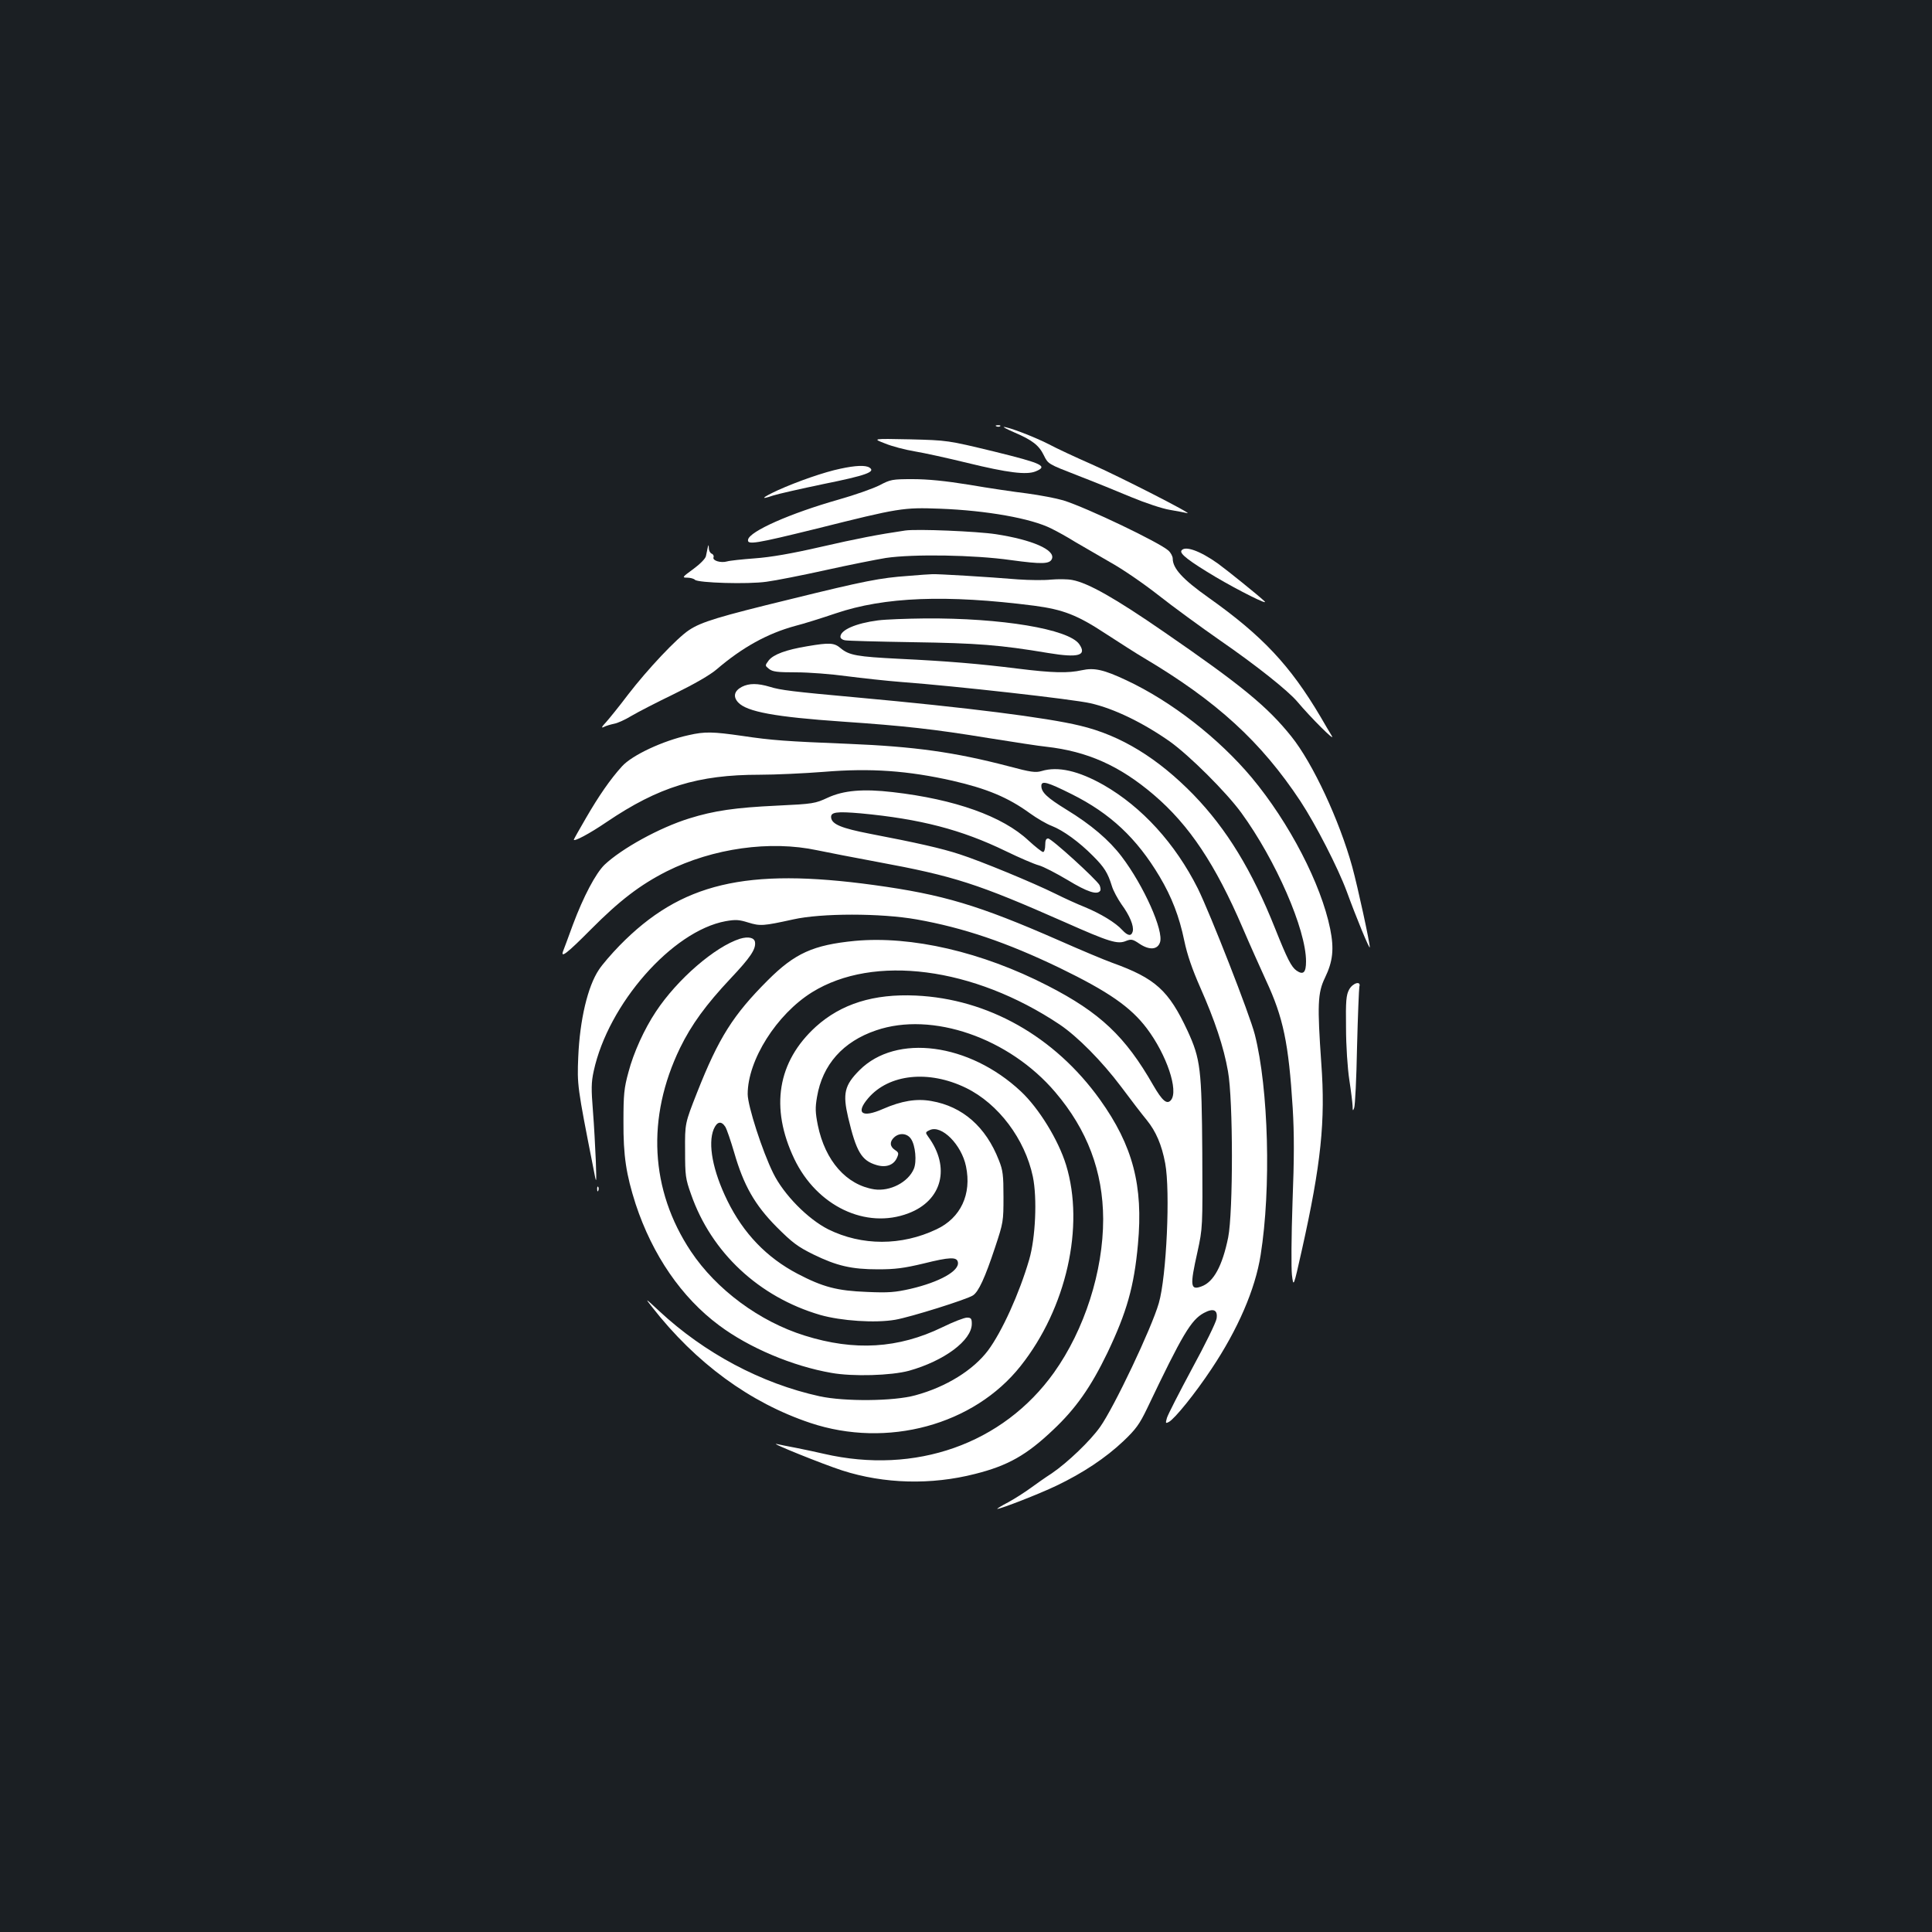 <?xml version="1.0" standalone="no"?>
<!DOCTYPE svg PUBLIC "-//W3C//DTD SVG 20010904//EN"
 "http://www.w3.org/TR/2001/REC-SVG-20010904/DTD/svg10.dtd">
<svg version="1.0" xmlns="http://www.w3.org/2000/svg"
 width="1000pt" height="1000pt" viewBox="0 0 1000 1000"
 preserveAspectRatio="xMidYMid meet">
<rect width="100%" height="100%" fill="#1b1f23"/>
<g transform="translate(0,1000) scale(0.1,-0.1)"
fill="#ffffff" stroke="none">
<path d="M5158 7793 c7 -3 16 -2 19 1 4 3 -2 6 -13 5 -11 0 -14 -3 -6 -6z"/>
<path d="M5252 7761 c91 -39 126 -66 151 -118 22 -45 23 -45 172 -103 83 -32
209 -83 280 -113 72 -30 162 -60 200 -66 39 -7 79 -14 90 -17 40 -10 -354 191
-495 253 -80 35 -181 82 -224 105 -75 38 -206 88 -230 88 -6 0 19 -13 56 -29z"/>
<path d="M4580 7705 c36 -15 105 -33 153 -41 49 -8 172 -35 274 -60 209 -51
306 -63 353 -44 66 27 37 41 -215 103 -240 58 -240 58 -435 63 -195 4 -195 4
-130 -21z"/>
<path d="M4350 7574 c-83 -17 -223 -66 -323 -111 -84 -39 -96 -52 -26 -28 24
8 143 35 263 60 218 44 271 63 236 85 -20 13 -72 11 -150 -6z"/>
<path d="M4554 7489 c-33 -17 -129 -51 -214 -75 -250 -71 -460 -164 -468 -207
-6 -29 39 -21 356 57 427 107 446 110 637 103 240 -9 473 -50 577 -103 29 -14
85 -45 123 -69 39 -23 120 -70 181 -105 62 -34 174 -111 249 -170 76 -60 220
-165 319 -234 187 -129 353 -261 401 -318 69 -82 198 -211 179 -178 -12 19
-38 64 -59 100 -158 267 -302 420 -580 617 -134 95 -185 151 -185 202 0 11
-10 30 -22 41 -46 42 -422 222 -544 260 -37 11 -121 27 -188 36 -66 8 -202 28
-300 45 -123 20 -215 29 -292 29 -106 0 -115 -2 -170 -31z"/>
<path d="M4685 7254 c-137 -20 -251 -42 -438 -85 -148 -34 -257 -53 -340 -59
-67 -5 -132 -12 -144 -16 -32 -9 -76 4 -70 21 3 7 -1 16 -9 19 -8 3 -15 16
-15 28 -1 20 -2 21 -6 3 -2 -11 -6 -30 -9 -43 -2 -13 -31 -42 -65 -67 -58 -42
-60 -45 -32 -45 16 0 34 -5 40 -11 16 -16 274 -24 371 -10 46 6 183 33 305 60
122 27 263 55 312 63 142 21 458 16 647 -11 162 -22 202 -21 213 7 17 46 -102
98 -290 127 -98 15 -410 28 -470 19z"/>
<path d="M6115 7150 c-10 -16 39 -54 178 -137 117 -69 278 -150 252 -125 -30
29 -198 164 -241 195 -94 67 -172 94 -189 67z"/>
<path d="M4699 7019 c-141 -10 -221 -25 -606 -120 -374 -91 -463 -118 -526
-160 -63 -41 -216 -204 -316 -334 -46 -61 -98 -125 -115 -144 -22 -23 -25 -31
-11 -24 11 6 35 13 54 17 18 3 59 22 90 41 32 19 131 70 222 114 104 51 184
97 219 127 132 113 262 185 405 224 44 11 139 41 210 65 253 86 574 98 1027
40 151 -20 224 -48 374 -147 71 -46 158 -102 194 -123 379 -225 607 -434 811
-742 80 -122 194 -344 240 -468 48 -132 118 -302 119 -288 0 25 -62 311 -91
417 -66 239 -204 536 -315 674 -123 154 -258 265 -659 541 -252 174 -393 254
-475 269 -25 5 -74 5 -110 2 -36 -4 -112 -3 -170 1 -156 13 -422 29 -445 27
-11 0 -68 -4 -126 -9z"/>
<path d="M4545 6789 c-116 -15 -195 -50 -195 -85 0 -8 10 -16 23 -18 12 -3
171 -7 352 -10 334 -5 451 -14 701 -56 157 -26 201 -13 160 46 -55 78 -403
136 -799 133 -95 -1 -203 -5 -242 -10z"/>
<path d="M4178 6655 c-109 -18 -174 -42 -199 -73 -20 -27 -20 -27 1 -44 19
-15 42 -18 141 -18 66 0 183 -9 262 -20 78 -10 205 -24 282 -30 281 -21 888
-89 979 -110 121 -27 273 -101 411 -198 101 -72 292 -262 370 -369 179 -246
335 -604 335 -769 0 -58 -14 -72 -49 -48 -27 19 -48 60 -111 218 -120 301
-250 514 -422 692 -185 190 -377 308 -588 358 -173 42 -585 94 -1155 146 -331
30 -396 38 -450 55 -63 19 -108 19 -145 0 -40 -21 -47 -51 -19 -81 45 -48 191
-75 539 -99 321 -22 474 -39 755 -85 132 -21 267 -42 300 -45 213 -24 380 -98
557 -249 184 -157 319 -360 461 -691 35 -82 90 -204 120 -270 89 -191 117
-324 138 -660 8 -134 8 -259 -1 -490 -6 -171 -7 -339 -3 -374 8 -65 8 -65 51
127 100 447 123 670 101 968 -21 302 -19 365 19 443 41 85 48 149 27 253 -47
232 -211 549 -406 783 -171 204 -416 395 -649 504 -117 55 -166 66 -230 52
-72 -16 -152 -14 -330 8 -199 25 -365 39 -615 51 -218 11 -260 18 -304 55 -33
28 -56 30 -173 10z"/>
<path d="M3565 6195 c-134 -29 -294 -104 -346 -162 -60 -66 -120 -153 -186
-267 -35 -60 -63 -110 -63 -112 0 -12 80 30 171 92 268 181 471 244 791 244
80 0 231 7 333 15 242 20 434 6 665 -46 178 -41 287 -86 400 -168 36 -26 87
-56 114 -66 59 -23 142 -83 214 -156 58 -58 76 -87 97 -155 7 -24 30 -66 50
-95 42 -57 65 -112 58 -140 -7 -26 -25 -24 -54 7 -34 38 -112 85 -194 119 -38
15 -106 46 -150 68 -119 59 -391 171 -497 205 -94 31 -223 60 -468 107 -143
28 -193 48 -198 82 -4 30 27 34 154 23 308 -29 520 -84 749 -195 72 -35 149
-68 172 -74 23 -6 90 -41 149 -76 102 -62 154 -79 169 -55 3 5 1 18 -4 29 -17
30 -248 241 -266 241 -11 0 -15 -10 -15 -35 0 -19 -5 -35 -11 -35 -6 0 -40 27
-75 59 -134 126 -381 214 -703 251 -154 18 -255 9 -337 -29 -65 -30 -74 -32
-263 -41 -214 -10 -325 -26 -453 -66 -155 -48 -350 -156 -439 -240 -46 -45
-109 -164 -164 -311 -24 -65 -46 -126 -50 -135 -16 -41 22 -11 143 111 149
150 255 231 393 301 240 120 536 161 779 109 52 -11 192 -38 310 -60 401 -74
520 -113 971 -312 232 -103 274 -116 318 -97 26 10 34 9 69 -15 51 -34 93 -31
106 7 21 59 -84 294 -198 444 -65 86 -159 166 -287 244 -99 61 -129 89 -129
122 0 29 30 21 156 -42 201 -100 338 -229 456 -427 63 -106 102 -207 128 -333
15 -72 41 -147 82 -240 76 -172 122 -309 144 -435 27 -148 27 -729 1 -860 -30
-147 -75 -230 -137 -253 -59 -22 -62 0 -22 178 27 125 27 125 25 513 -3 434
-9 485 -76 631 -98 210 -166 272 -391 353 -39 14 -163 66 -276 116 -415 182
-599 237 -956 286 -664 91 -1000 11 -1317 -313 -42 -43 -91 -100 -107 -125
-58 -86 -99 -260 -107 -452 -6 -144 -5 -154 77 -569 18 -95 18 -95 14 30 -3
69 -9 186 -15 260 -9 113 -9 147 4 206 75 347 406 725 683 776 52 9 69 8 117
-7 62 -19 77 -18 232 16 146 33 454 33 640 0 242 -43 466 -119 740 -251 253
-123 367 -202 451 -313 103 -137 165 -322 125 -371 -21 -25 -45 -4 -92 77
-144 252 -275 376 -546 515 -340 175 -705 259 -998 232 -216 -21 -311 -64
-451 -204 -179 -179 -254 -297 -366 -581 -63 -160 -63 -160 -62 -300 0 -130 2
-146 31 -227 105 -301 351 -531 668 -624 109 -31 285 -43 389 -25 80 14 370
105 402 126 29 19 62 90 115 250 42 127 43 133 43 260 0 113 -3 138 -24 190
-67 172 -187 278 -349 306 -77 14 -155 1 -251 -41 -109 -48 -143 -22 -76 56
107 125 313 147 506 53 168 -82 305 -265 346 -459 23 -111 14 -317 -19 -430
-51 -175 -141 -373 -213 -470 -77 -102 -217 -189 -376 -232 -111 -31 -367 -33
-496 -5 -301 66 -596 223 -831 442 -73 68 -74 68 -36 20 227 -291 508 -496
819 -600 398 -133 847 -11 1089 295 237 299 332 723 235 1040 -40 130 -141
294 -234 381 -267 250 -645 300 -835 110 -78 -78 -88 -121 -59 -245 42 -177
69 -223 146 -246 49 -15 89 -1 106 36 11 24 10 29 -10 42 -27 18 -28 43 -4 65
28 26 69 21 88 -9 22 -33 30 -116 14 -154 -29 -69 -123 -118 -205 -106 -144
23 -254 147 -292 332 -13 66 -14 90 -4 147 28 166 134 286 306 344 289 99 688
-39 927 -320 166 -195 247 -410 248 -657 0 -270 -96 -572 -255 -795 -264 -369
-717 -529 -1190 -420 -33 8 -96 21 -140 30 -44 8 -91 18 -105 21 -43 9 240
-105 339 -137 218 -70 461 -76 688 -18 171 43 267 98 404 228 117 110 195 221
281 399 100 210 138 342 158 562 28 303 -26 510 -197 749 -234 326 -579 521
-953 538 -218 10 -386 -43 -517 -161 -199 -181 -238 -419 -112 -684 117 -245
371 -366 591 -282 175 66 219 238 102 397 -15 21 -15 23 9 34 61 28 164 -76
187 -188 30 -144 -27 -267 -153 -326 -181 -86 -386 -86 -560 0 -105 53 -230
179 -285 291 -56 113 -132 348 -132 409 0 176 150 413 333 527 319 198 836
131 1282 -167 92 -62 218 -189 318 -322 49 -66 109 -144 133 -173 47 -58 77
-127 95 -223 27 -144 7 -586 -33 -724 -37 -129 -232 -540 -304 -641 -51 -72
-168 -184 -250 -240 -33 -21 -82 -56 -111 -77 -29 -21 -80 -54 -115 -73 -35
-18 -60 -34 -56 -34 18 0 214 76 306 120 138 66 255 144 347 231 64 61 83 87
122 168 184 386 228 459 294 495 50 27 73 16 66 -29 -3 -20 -60 -136 -127
-259 -66 -123 -125 -238 -130 -255 -8 -28 -7 -30 10 -21 31 17 136 147 221
275 136 204 226 411 254 589 55 345 41 861 -30 1141 -26 103 -231 626 -295
756 -117 233 -289 422 -488 536 -129 73 -236 98 -321 72 -31 -9 -55 -6 -171
25 -279 73 -487 102 -830 116 -322 13 -394 18 -548 41 -153 22 -194 23 -277 4z
m189 -2027 c8 -13 28 -72 46 -133 49 -170 106 -271 220 -386 81 -81 109 -102
190 -142 121 -59 197 -77 335 -77 89 0 134 6 235 30 136 34 173 35 178 7 9
-45 -95 -103 -245 -138 -80 -18 -113 -21 -226 -16 -154 6 -227 25 -359 94
-160 84 -280 209 -363 378 -76 155 -102 294 -71 370 17 40 39 45 60 13z"/>
<path d="M3830 5141 c-129 -41 -324 -209 -435 -377 -60 -90 -116 -213 -142
-313 -23 -83 -26 -117 -26 -256 -1 -178 14 -274 63 -427 87 -264 238 -484 432
-628 155 -116 380 -211 581 -246 111 -20 310 -14 402 11 182 51 325 157 325
243 0 27 -4 32 -25 32 -14 0 -71 -22 -128 -50 -227 -110 -454 -124 -712 -43
-234 73 -457 238 -589 436 -211 317 -231 692 -56 1053 59 121 135 225 262 360
101 107 131 151 126 187 -3 24 -35 31 -78 18z"/>
<path d="M6983 4878 c-15 -28 -18 -57 -16 -198 0 -92 8 -211 17 -269 9 -58 16
-118 17 -135 0 -26 2 -28 8 -11 5 11 12 153 15 315 4 162 10 303 12 313 10 32
-34 20 -53 -15z"/>
<path d="M3091 3844 c0 -11 3 -14 6 -6 3 7 2 16 -1 19 -3 4 -6 -2 -5 -13z"/>
</g>
</svg>
